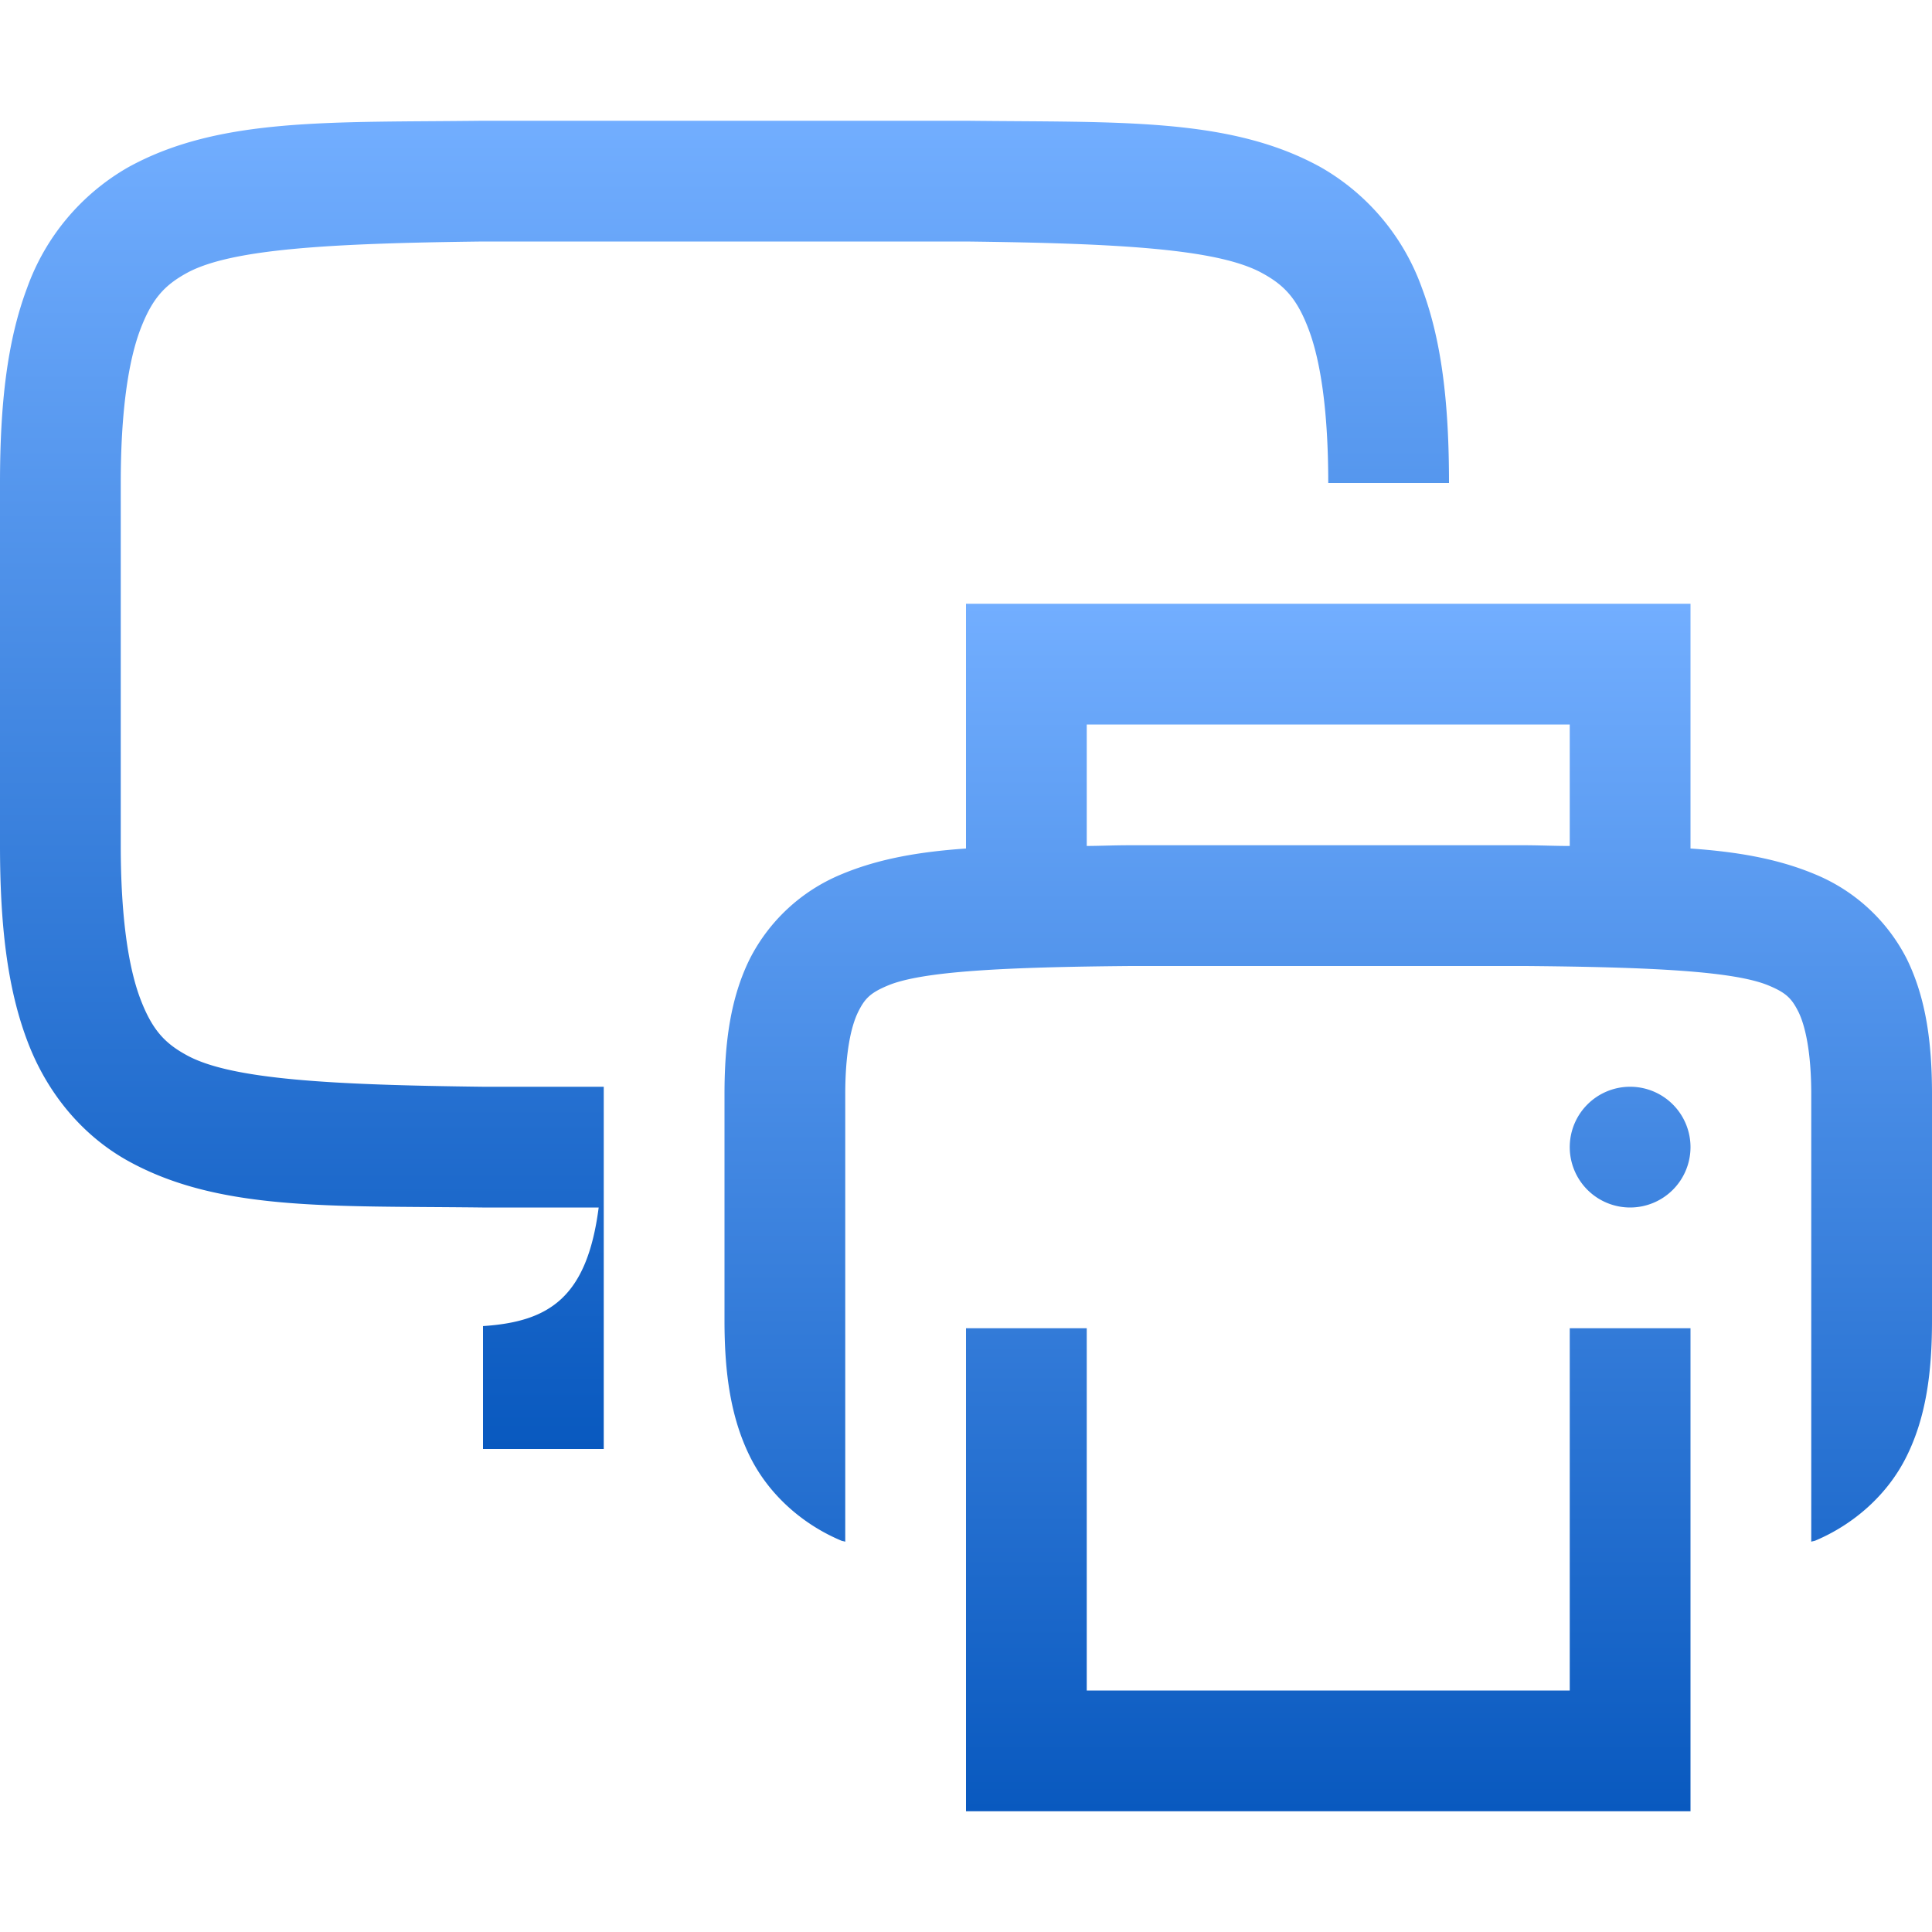 <svg xmlns="http://www.w3.org/2000/svg" width="16" height="16" version="1.1">
 <defs>
   <style id="current-color-scheme" type="text/css">
   .ColorScheme-Text { color: #d3dae3; } .ColorScheme-Highlight { color:#5294e2; }
  </style>
  <linearGradient id="arrongin" x1="0%" x2="0%" y1="0%" y2="100%">
   <stop offset="0%" style="stop-color:#dd9b44; stop-opacity:1"/>
   <stop offset="100%" style="stop-color:#ad6c16; stop-opacity:1"/>
  </linearGradient>
  <linearGradient id="aurora" x1="0%" x2="0%" y1="0%" y2="100%">
   <stop offset="0%" style="stop-color:#09D4DF; stop-opacity:1"/>
   <stop offset="100%" style="stop-color:#9269F4; stop-opacity:1"/>
  </linearGradient>
  <linearGradient id="cyberneon" x1="0%" x2="0%" y1="0%" y2="100%">
    <stop offset="0" style="stop-color:#0abdc6; stop-opacity:1"/>
    <stop offset="1" style="stop-color:#ea00d9; stop-opacity:1"/>
  </linearGradient>
  <linearGradient id="fitdance" x1="0%" x2="0%" y1="0%" y2="100%">
   <stop offset="0%" style="stop-color:#1AD6AB; stop-opacity:1"/>
   <stop offset="100%" style="stop-color:#329DB6; stop-opacity:1"/>
  </linearGradient>
  <linearGradient id="oomox" x1="0%" x2="0%" y1="0%" y2="100%">
   <stop offset="0%" style="stop-color:#72aeff; stop-opacity:1"/>
   <stop offset="100%" style="stop-color:#0959bf; stop-opacity:1"/>
  </linearGradient>
  <linearGradient id="rainblue" x1="0%" x2="0%" y1="0%" y2="100%">
   <stop offset="0%" style="stop-color:#00F260; stop-opacity:1"/>
   <stop offset="100%" style="stop-color:#0575E6; stop-opacity:1"/>
  </linearGradient>
  <linearGradient id="sunrise" x1="0%" x2="0%" y1="0%" y2="100%">
   <stop offset="0%" style="stop-color: #FF8501; stop-opacity:1"/>
   <stop offset="100%" style="stop-color: #FFCB01; stop-opacity:1"/>
  </linearGradient>
  <linearGradient id="telinkrin" x1="0%" x2="0%" y1="0%" y2="100%">
   <stop offset="0%" style="stop-color: #b2ced6; stop-opacity:1"/>
   <stop offset="100%" style="stop-color: #6da5b7; stop-opacity:1"/>
  </linearGradient>
  <linearGradient id="60spsycho" x1="0%" x2="0%" y1="0%" y2="100%">
   <stop offset="0%" style="stop-color: #df5940; stop-opacity:1"/>
   <stop offset="25%" style="stop-color: #d8d15f; stop-opacity:1"/>
   <stop offset="50%" style="stop-color: #e9882a; stop-opacity:1"/>
   <stop offset="100%" style="stop-color: #279362; stop-opacity:1"/>
  </linearGradient>
  <linearGradient id="90ssummer" x1="0%" x2="0%" y1="0%" y2="100%">
   <stop offset="0%" style="stop-color: #f618c7; stop-opacity:1"/>
   <stop offset="20%" style="stop-color: #94ffab; stop-opacity:1"/>
   <stop offset="50%" style="stop-color: #fbfd54; stop-opacity:1"/>
   <stop offset="100%" style="stop-color: #0f83ae; stop-opacity:1"/>
  </linearGradient>
 </defs>
 <path fill="url(#oomox)" class="ColorScheme-Text" d="M 3.994,1 C 2.736,1.015 1.815,0.97 1.062,1.385 A 1.88,1.88 0 0 0 0.225,2.383 C 0.06,2.821 0,3.343 0,4 V 7 C 0,7.658 0.06,8.179 0.225,8.617 0.389,9.056 0.686,9.407 1.062,9.615 1.815,10.031 2.736,9.985 3.994,10 H 4.958 C 4.861,10.75 4.544,10.946 4,10.982 V 12 H 5 V 9 H 4 C 2.741,8.985 1.91,8.94 1.545,8.738 1.362,8.638 1.258,8.526 1.16,8.266 1.063,8.006 1,7.592 1,7 V 4 C 1,3.408 1.063,2.994 1.16,2.734 1.258,2.474 1.362,2.363 1.545,2.262 1.911,2.06 2.741,2.015 4,2 h 4 c 1.259,0.015 2.087,0.06 2.453,0.262 0.184,0.1 0.29,0.212 0.387,0.472 C 10.937,2.994 11,3.408 11,4 h 1 C 12,3.342 11.94,2.821 11.775,2.383 A 1.88,1.88 0 0 0 10.938,1.385 C 10.185,0.969 9.264,1.015 8.006,1 H 3.998 Z" font-family="sans-serif" font-weight="400" overflow="visible"/>
 <path fill="url(#oomox)" class="ColorScheme-Text" d="M 8,5 V 7.027 C 7.614,7.054 7.276,7.111 6.965,7.242 a 1.488,1.488 0 0 0 -0.756,0.7 C 6.051,8.262 6,8.629 6,9.062 v 1.875 c 0,0.434 0.051,0.8 0.209,1.122 0.158,0.321 0.44,0.566 0.756,0.699 0.01,0.005 0.024,0.005 0.035,0.01 V 9.062 C 7,8.715 7.049,8.498 7.106,8.382 7.162,8.268 7.209,8.222 7.352,8.162 7.637,8.042 8.332,8.009 9.363,8 h 3.274 c 1.03,0.009 1.726,0.042 2.011,0.162 0.144,0.06 0.19,0.106 0.247,0.22 C 14.951,8.498 15,8.715 15,9.062 v 3.706 c 0.011,-0.005 0.024,-0.005 0.035,-0.01 0.315,-0.133 0.598,-0.378 0.756,-0.7 C 15.949,11.738 16,11.371 16,10.938 V 9.063 C 16,8.629 15.949,8.263 15.791,7.941 A 1.488,1.488 0 0 0 15.035,7.242 C 14.724,7.111 14.386,7.054 14,7.027 V 5 Z m 1,1 h 4 V 7.006 C 12.873,7.006 12.778,7.001 12.64,7 H 9.36 C 9.223,7 9.128,7.005 9,7.006 Z m 4.5,3 A 0.5,0.5 0 0 0 13,9.5 0.5,0.5 0 0 0 13.5,10 0.5,0.5 0 0 0 14,9.5 0.5,0.5 0 0 0 13.5,9 Z M 8,11 v 4 h 6 v -4 h -1 v 3 H 9 v -3 z" font-family="sans-serif" font-weight="400" overflow="visible"/>
</svg>
